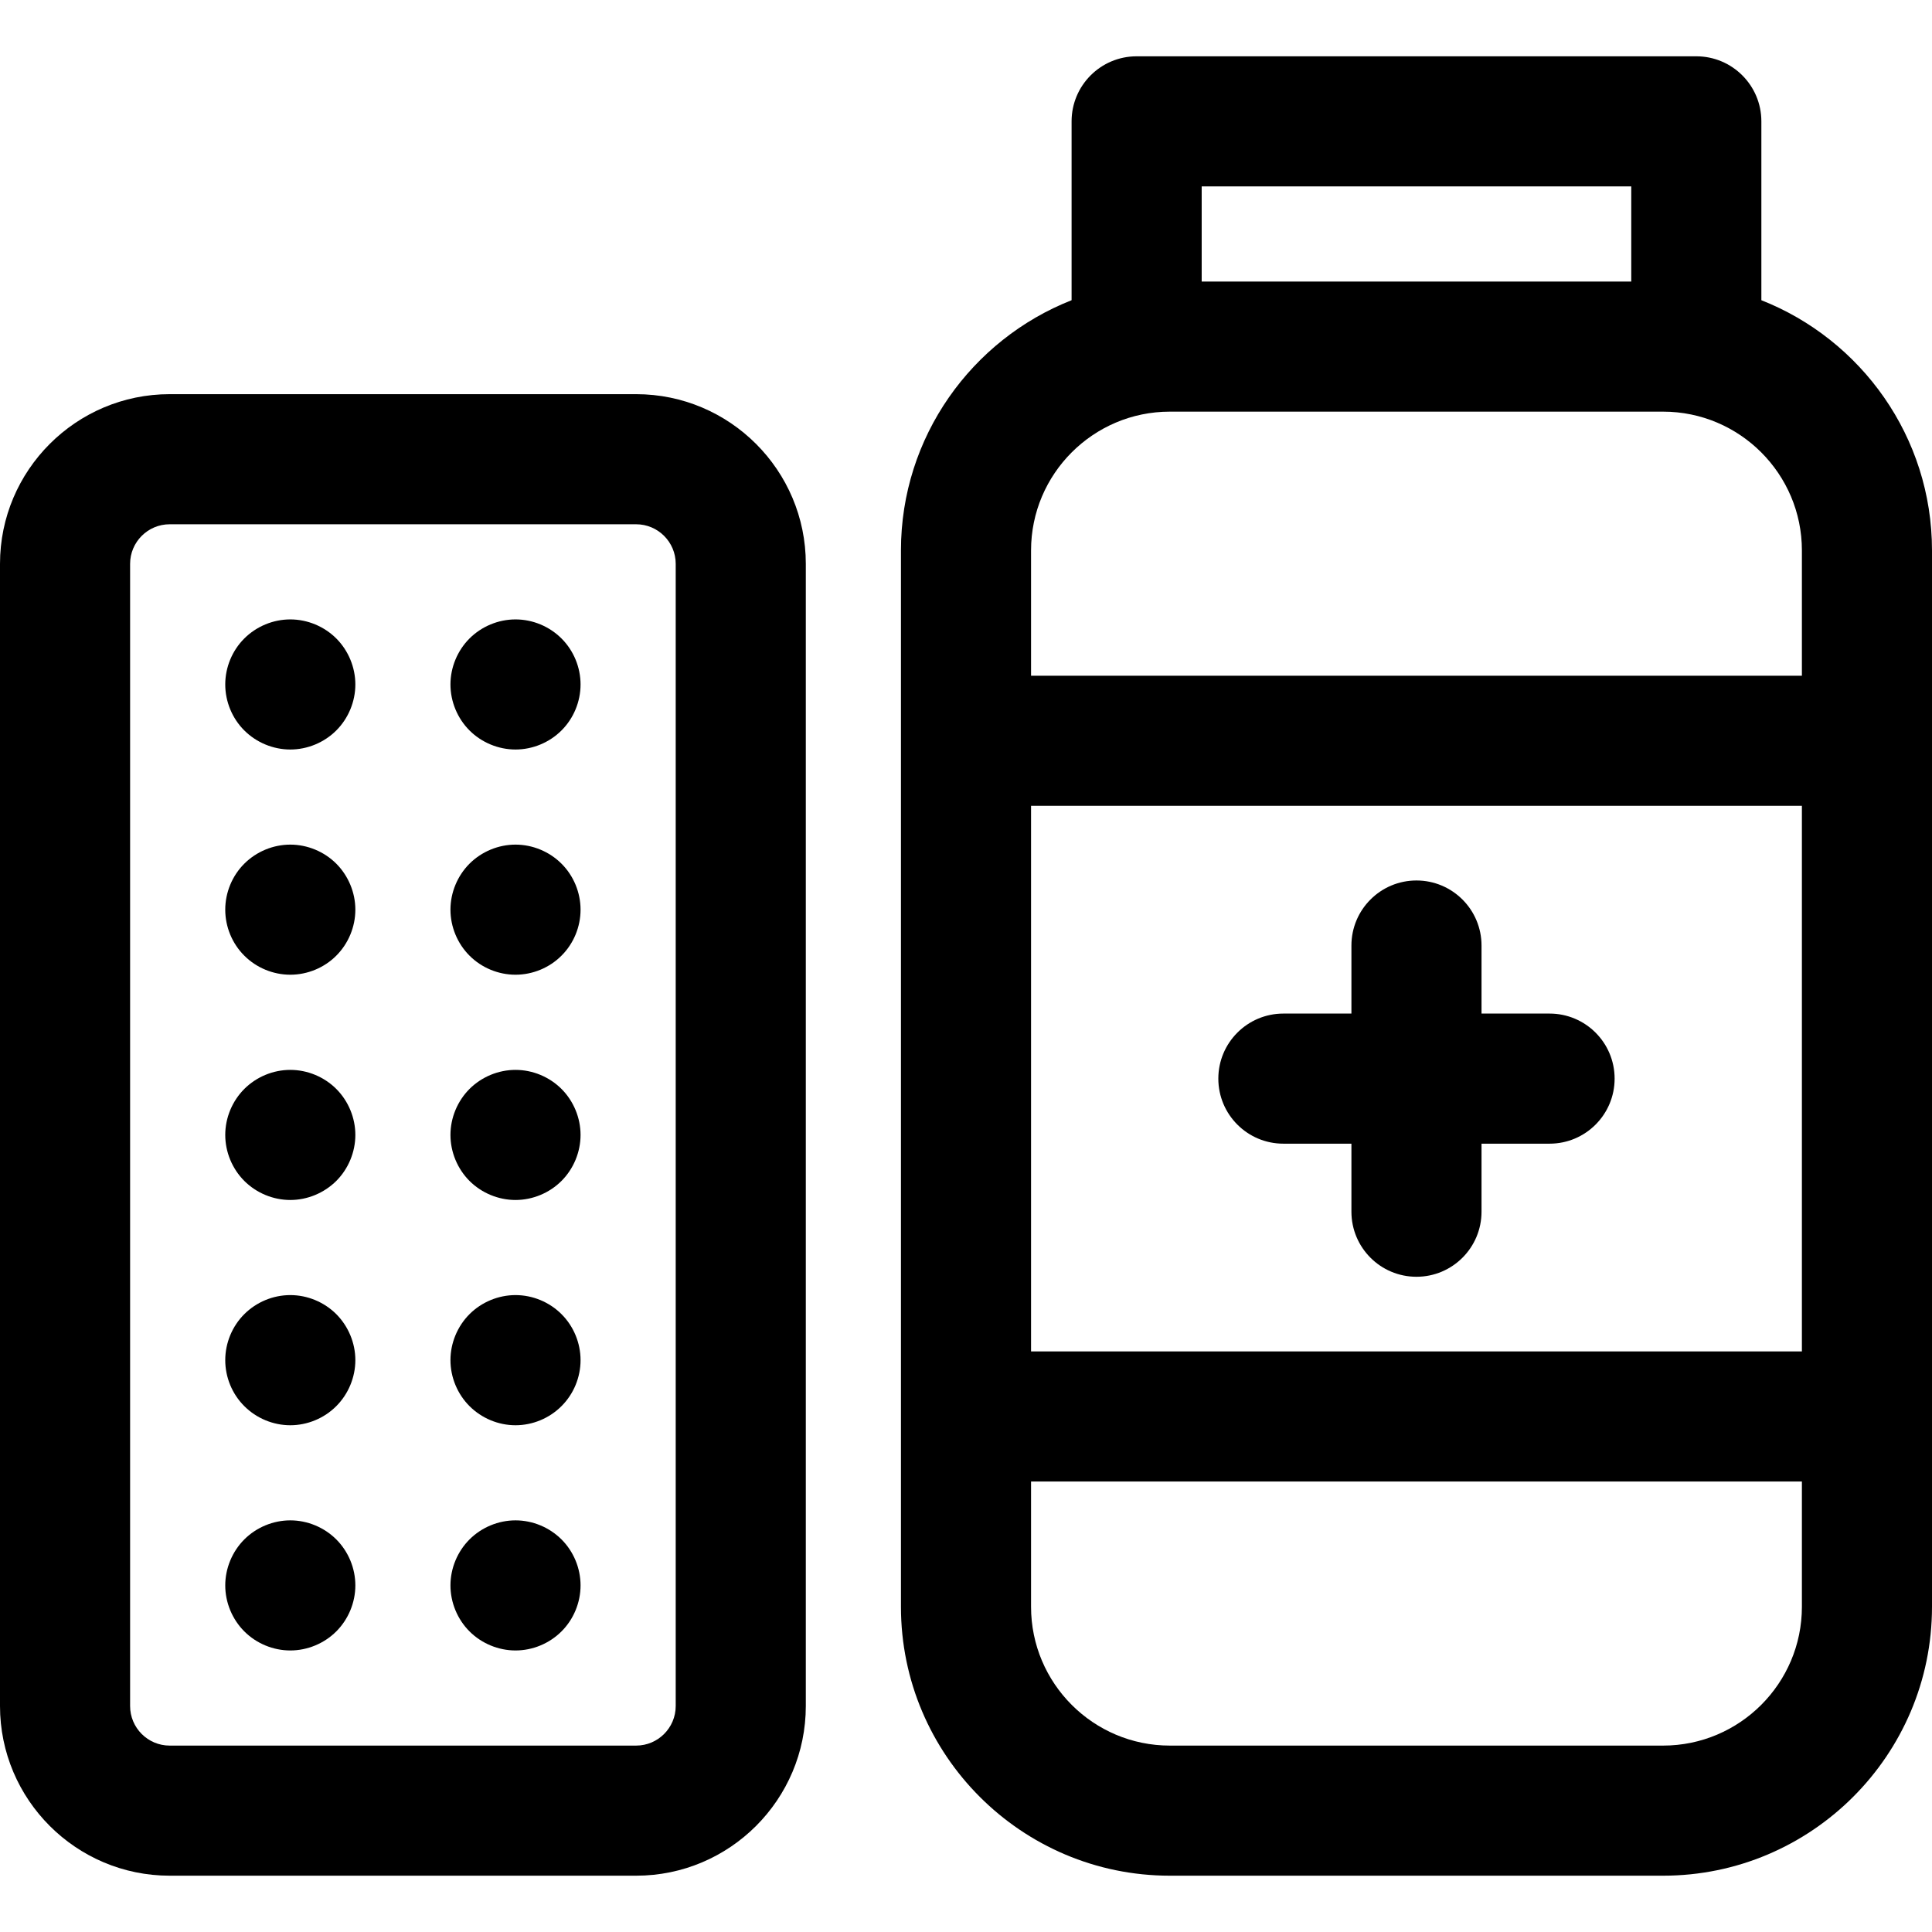 <?xml version="1.0" encoding="iso-8859-1"?>
<!-- Generator: Adobe Illustrator 18.0.0, SVG Export Plug-In . SVG Version: 6.00 Build 0)  -->
<!DOCTYPE svg PUBLIC "-//W3C//DTD SVG 1.1//EN" "http://www.w3.org/Graphics/SVG/1.1/DTD/svg11.dtd">
<svg version="1.1" id="Capa_1" xmlns="http://www.w3.org/2000/svg" xmlns:xlink="http://www.w3.org/1999/xlink" x="0px" y="0px"
	 viewBox="0 0 297 297" style="enable-background:new 0 0 297 297;" xml:space="preserve">
<g>
	<path d="M238.21,155.813h-10.46v-10.46c0-5.522-4.478-10-10-10s-10,4.478-10,10v10.46h-10.46c-5.522,0-10,4.478-10,10
		s4.478,10,10,10h10.46v10.46c0,5.522,4.478,10,10,10s10-4.478,10-10v-10.46h10.46c5.522,0,10-4.478,10-10
		S243.732,155.813,238.21,155.813z"/>
	<path d="M44.627,95.22c-2.641,0-5.21,1.07-7.07,2.93c-1.87,1.86-2.93,4.44-2.93,7.07s1.06,5.21,2.93,7.07
		c1.86,1.859,4.44,2.93,7.07,2.93s5.21-1.07,7.07-2.93c1.859-1.86,2.93-4.44,2.93-7.07s-1.07-5.21-2.93-7.07
		C49.837,96.29,47.257,95.22,44.627,95.22z"/>
	<path d="M79.247,95.22c-2.63,0-5.21,1.07-7.07,2.93c-1.86,1.86-2.93,4.44-2.93,7.07s1.069,5.21,2.93,7.07
		c1.86,1.859,4.44,2.93,7.07,2.93s5.21-1.07,7.069-2.93c1.87-1.86,2.931-4.44,2.931-7.07s-1.061-5.21-2.931-7.07
		C84.457,96.29,81.887,95.22,79.247,95.22z"/>
	<path d="M44.627,129.84c-2.63,0-5.21,1.07-7.07,2.93c-1.87,1.86-2.93,4.44-2.93,7.07c0,2.64,1.06,5.21,2.93,7.07
		c1.86,1.869,4.44,2.93,7.07,2.93s5.21-1.061,7.07-2.93c1.859-1.86,2.93-4.431,2.93-7.07c0-2.63-1.07-5.2-2.93-7.07
		C49.837,130.91,47.257,129.84,44.627,129.84z"/>
	<path d="M79.247,129.84c-2.63,0-5.21,1.07-7.07,2.93c-1.86,1.86-2.93,4.44-2.93,7.07c0,2.64,1.069,5.21,2.93,7.07
		c1.86,1.869,4.44,2.93,7.07,2.93s5.21-1.061,7.069-2.93c1.87-1.86,2.931-4.431,2.931-7.07c0-2.63-1.061-5.21-2.931-7.07
		C84.457,130.91,81.877,129.84,79.247,129.84z"/>
	<path d="M44.627,164.47c-2.641,0-5.21,1.07-7.07,2.93c-1.859,1.86-2.93,4.431-2.93,7.07c0,2.63,1.07,5.21,2.93,7.07
		c1.86,1.859,4.44,2.93,7.07,2.93s5.2-1.07,7.07-2.93c1.859-1.86,2.93-4.44,2.93-7.07s-1.07-5.21-2.93-7.07
		C49.837,165.54,47.257,164.47,44.627,164.47z"/>
	<path d="M79.247,164.47c-2.63,0-5.21,1.07-7.07,2.93c-1.86,1.86-2.93,4.44-2.93,7.07s1.069,5.21,2.93,7.07
		c1.86,1.859,4.44,2.93,7.07,2.93s5.21-1.07,7.069-2.93c1.86-1.86,2.931-4.44,2.931-7.07s-1.07-5.21-2.931-7.07
		C84.457,165.54,81.877,164.47,79.247,164.47z"/>
	<path d="M44.627,199.09c-2.641,0-5.21,1.07-7.07,2.93c-1.87,1.86-2.93,4.44-2.93,7.07c0,2.64,1.06,5.21,2.93,7.07
		c1.86,1.869,4.44,2.939,7.07,2.939s5.21-1.07,7.07-2.939c1.859-1.86,2.93-4.44,2.93-7.07s-1.07-5.2-2.93-7.07
		C49.837,200.16,47.257,199.09,44.627,199.09z"/>
	<path d="M79.247,199.09c-2.63,0-5.21,1.07-7.07,2.93c-1.86,1.86-2.93,4.44-2.93,7.07c0,2.64,1.069,5.21,2.93,7.07
		c1.87,1.869,4.44,2.939,7.07,2.939s5.21-1.07,7.069-2.939c1.87-1.86,2.931-4.431,2.931-7.07c0-2.63-1.061-5.21-2.931-7.07
		C84.457,200.16,81.887,199.09,79.247,199.09z"/>
	<path d="M44.627,233.72c-2.63,0-5.21,1.07-7.07,2.93c-1.859,1.86-2.93,4.44-2.93,7.07s1.07,5.21,2.93,7.07
		c1.86,1.859,4.43,2.93,7.07,2.93c2.63,0,5.21-1.07,7.07-2.93c1.859-1.86,2.93-4.44,2.93-7.07c0-2.64-1.07-5.21-2.93-7.07
		C49.837,234.79,47.257,233.72,44.627,233.72z"/>
	<path d="M79.247,233.72c-2.63,0-5.21,1.07-7.07,2.93c-1.86,1.86-2.93,4.44-2.93,7.07s1.069,5.21,2.93,7.07
		c1.86,1.859,4.44,2.93,7.07,2.93c2.64,0,5.21-1.07,7.069-2.93c1.87-1.86,2.931-4.44,2.931-7.07s-1.061-5.21-2.931-7.07
		C84.457,234.79,81.877,233.72,79.247,233.72z"/>
	<path d="M270.769,46.151V18.656c0-5.522-4.478-10-10-10h-86.037c-5.522,0-10,4.478-10,10v27.495
		C149.39,52.196,138.5,67.152,138.5,84.615V247.01c0,22.792,18.542,41.334,41.333,41.334h75.833
		c22.792,0,41.334-18.542,41.334-41.334V84.615C297,67.153,286.11,52.196,270.769,46.151z M158.5,123.875H277v83.875H158.5V123.875z
		 M184.731,28.656h66.037v14.625h-66.037V28.656z M179.833,63.281h75.833c11.764,0,21.334,9.57,21.334,21.334v19.26H158.5v-19.26
		C158.5,72.852,168.07,63.281,179.833,63.281z M255.666,268.344h-75.833c-11.763,0-21.333-9.57-21.333-21.334v-19.26H277v19.26
		C277,258.773,267.43,268.344,255.666,268.344z"/>
	<path d="M97.791,60.594H26.083C11.701,60.594,0,72.295,0,86.678V262.26c0,14.383,11.701,26.084,26.083,26.084h71.708
		c14.383,0,26.084-11.701,26.084-26.084V86.678C123.875,72.295,112.174,60.594,97.791,60.594z M103.875,262.26
		c0,3.354-2.729,6.084-6.084,6.084H26.083c-3.354,0-6.083-2.729-6.083-6.084V86.678c0-3.354,2.729-6.084,6.083-6.084h71.708
		c3.354,0,6.084,2.729,6.084,6.084V262.26z"/>
</g>
<g>
</g>
<g>
</g>
<g>
</g>
<g>
</g>
<g>
</g>
<g>
</g>
<g>
</g>
<g>
</g>
<g>
</g>
<g>
</g>
<g>
</g>
<g>
</g>
<g>
</g>
<g>
</g>
<g>
</g>
</svg>